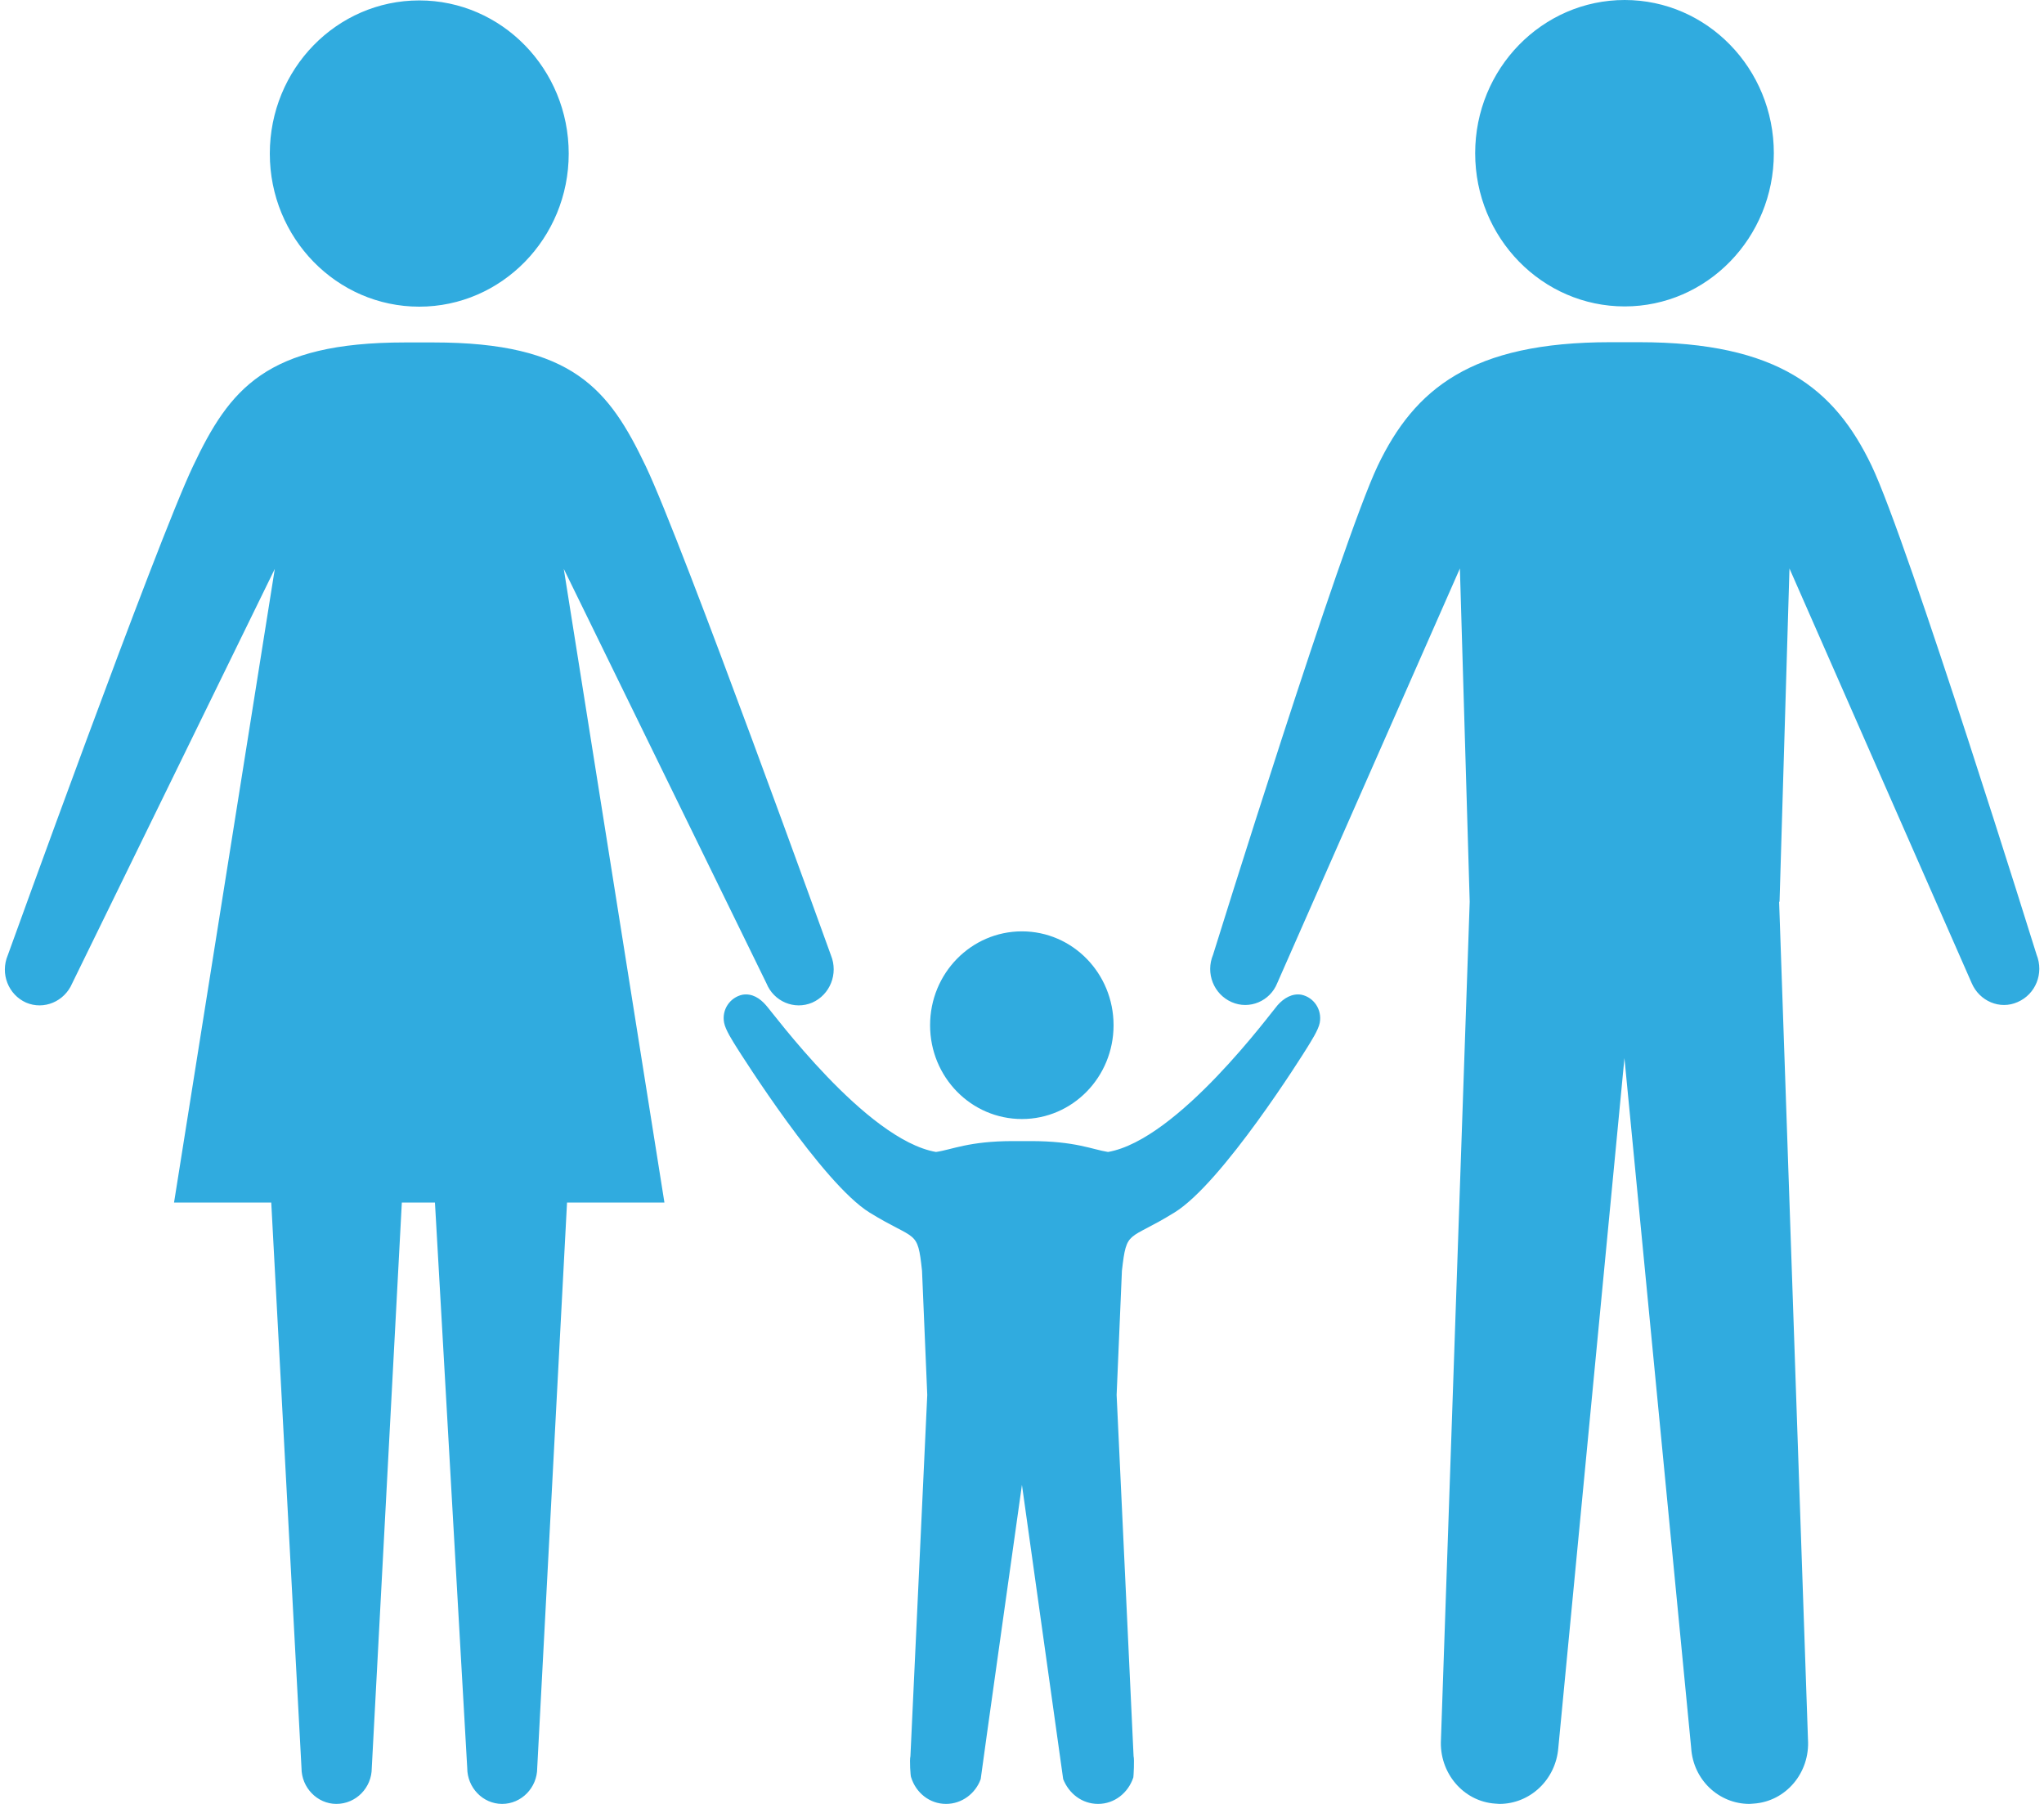 <svg baseProfile="full" xmlns="http://www.w3.org/2000/svg" height="30" width="34"><path fill="rgb( 48, 171, 223 )" d="M9.46 2.555c0 1.405-1.115 2.545-2.486 2.545-1.373 0-2.486-1.14-2.486-2.545 0-1.406 1.111-2.548 2.486-2.548 1.371 0 2.486 1.14 2.486 2.548zm-2.225 17.444l.537 9.404c0 .326.259.597.58.597.323 0 .584-.271.584-.597l.496-9.404h1.62l-1.674-10.538 3.371 6.892c.123.303.464.448.762.321.296-.131.436-.479.311-.787 0 0-2.47-6.857-3.081-8.135-.611-1.279-1.212-2.057-3.53-2.057h-.474c-2.313 0-2.919.776-3.526 2.057-.609 1.278-3.082 8.135-3.082 8.135-.129.308.011.656.305.787.297.127.638-.018.767-.321l3.37-6.892-1.676 10.538h1.617l.503 9.404c0 .326.262.597.58.597.329 0 .589-.271.589-.597l.5-9.404h.551zm19.79-19.999c-1.37 0-2.487 1.14-2.487 2.548 0 1.408 1.115 2.548 2.487 2.548 1.368 0 2.481-1.14 2.481-2.548 0-1.408-1.111-2.548-2.481-2.548zm2.576 14.996l.165-5.542 3.031 6.895c.128.3.469.448.764.316.302-.131.439-.479.316-.787 0 0-2.135-6.857-2.745-8.134-.613-1.278-1.554-2.053-3.869-2.053h-.476c-2.313 0-3.256.775-3.869 2.053-.608 1.277-2.74 8.134-2.74 8.134-.128.308.011.656.308.787.298.132.641-.016.76-.316l3.038-6.895.163 5.542-.478 13.932c-.033.552.37 1.031.901 1.067l.071.005c.511 0 .938-.403.98-.932l1.1-11.471 1.11 11.471c.033.534.463.932.969.932l.071-.005c.537-.036.938-.515.903-1.067l-.48-13.932h.007zm-12.602.493c-.844 0-1.528.697-1.528 1.561s.684 1.56 1.528 1.56c.841 0 1.524-.696 1.524-1.56 0-.864-.683-1.561-1.524-1.561zm0 9.205l.686 4.894c.095.24.313.412.581.412.273 0 .502-.185.586-.441.004-.016.019-.305.004-.351l-.282-6.009.088-2.065c.08-.701.097-.488.872-.968.798-.488 2.144-2.637 2.208-2.741.066-.108.189-.296.211-.416.04-.217-.096-.421-.304-.466-.158-.027-.295.059-.396.172-.104.115-1.657 2.239-2.822 2.443-.262-.041-.543-.181-1.286-.181h-.293c-.738 0-1.02.144-1.283.181-1.167-.204-2.721-2.328-2.83-2.443-.099-.113-.228-.199-.39-.172-.207.045-.347.249-.304.466.022.12.145.308.212.416.067.104 1.419 2.253 2.208 2.741.779.48.797.267.872.968l.087 2.065-.28 6.009c-.016.05 0 .339.012.351.08.256.306.441.581.441.263 0 .489-.172.576-.412-.003-.004.686-4.894.686-4.894"/></svg>